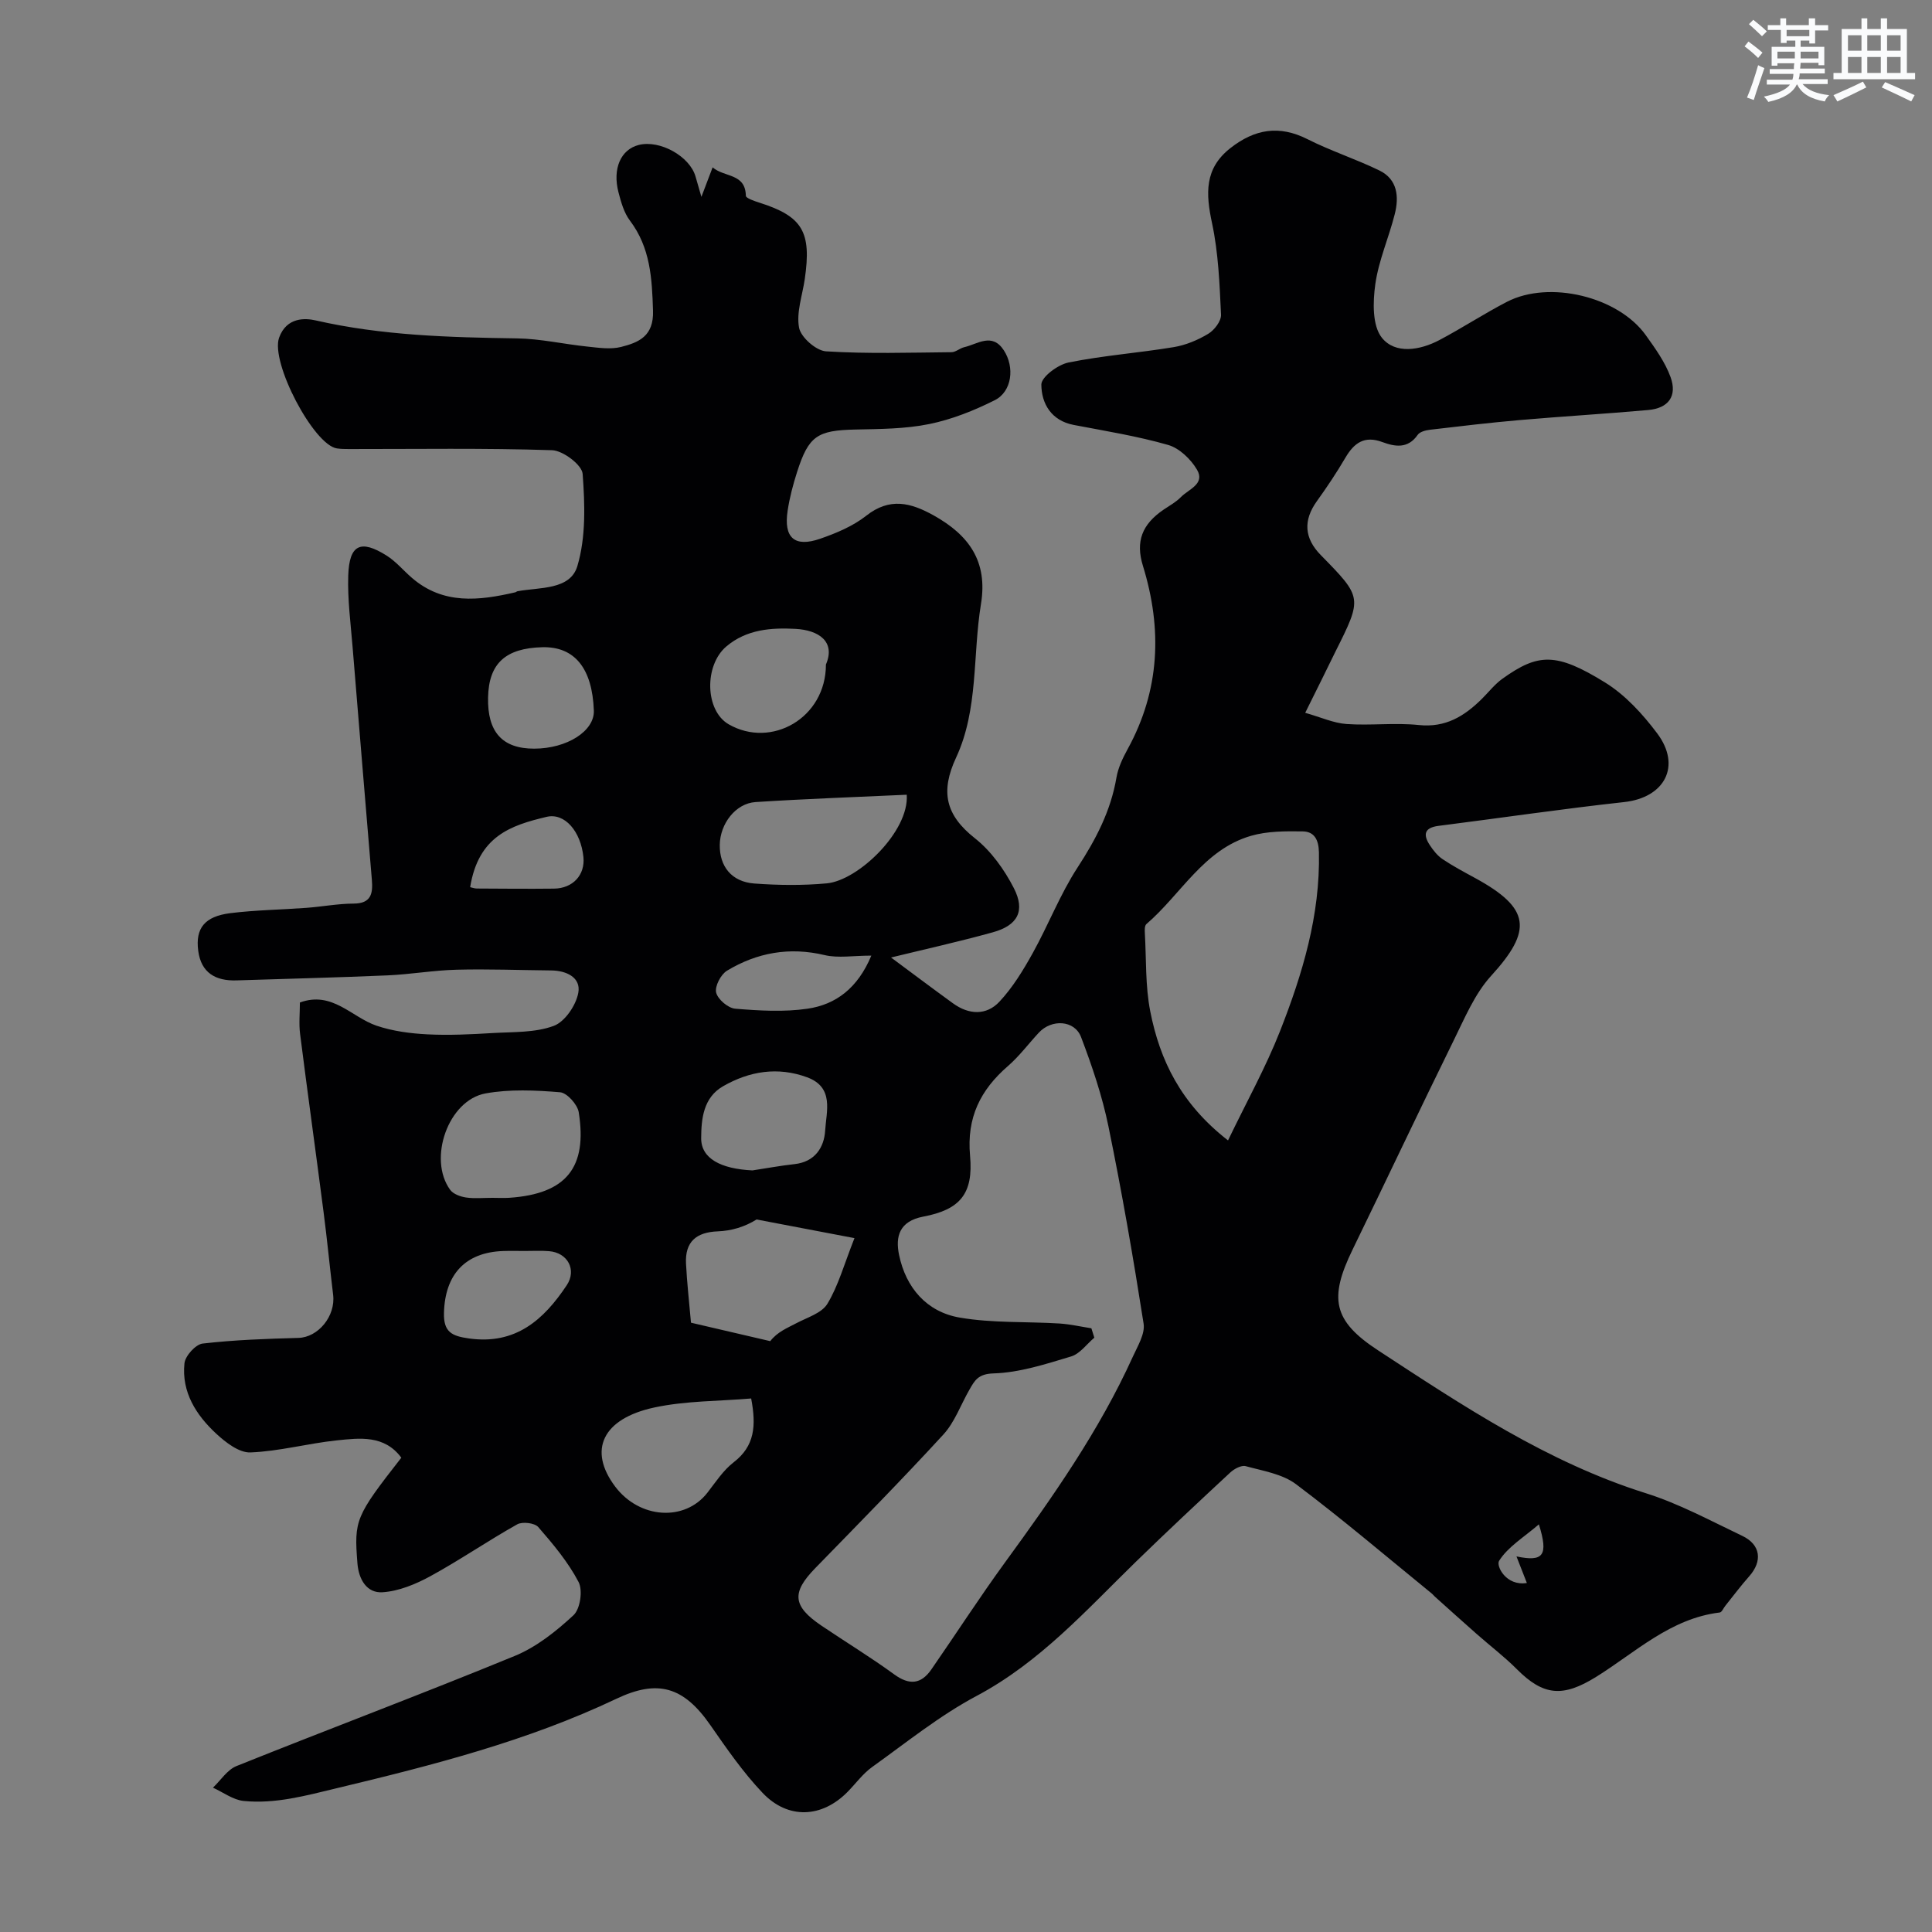 <svg enable-background="new 0 0 400 400" viewBox="0 0 400 400" xmlns="http://www.w3.org/2000/svg"><rect x="0" y="0" width="400" height="400" fill="#808080" stroke="none"/><path d="m270.23 147.58c3.27.93 5.88 2.13 8.55 2.32 4.98.35 10.03-.31 14.98.21 5.54.58 9.43-1.84 13.04-5.41 1.42-1.41 2.67-3.04 4.28-4.19 7.39-5.28 11.1-5.46 21.2.77 4.2 2.59 7.82 6.55 10.82 10.55 5.09 6.78 1.54 13.31-6.83 14.23-12.84 1.41-25.64 3.3-38.46 4.93-2.97.38-3.19 1.86-1.78 3.99.71 1.08 1.58 2.18 2.63 2.89 2.16 1.45 4.48 2.68 6.77 3.93 11.43 6.24 11.91 10.8 3.28 20.25-3.4 3.73-5.47 8.77-7.76 13.4-7.07 14.37-13.9 28.86-20.91 43.26-4.89 10.05-4.13 14.72 5.28 20.87 17.57 11.49 35.06 23.16 55.42 29.57 6.91 2.17 13.41 5.71 19.99 8.84 3.81 1.82 4.21 5.22 1.43 8.36-1.74 1.96-3.31 4.07-4.95 6.11-.39.48-.72 1.34-1.16 1.39-10.21 1.23-17.41 8.24-25.59 13.33-6.89 4.28-10.91 3.93-16.41-1.59-2.6-2.61-5.56-4.85-8.33-7.3-2.9-2.55-5.76-5.14-8.64-7.72-.25-.22-.45-.5-.71-.7-9.31-7.58-18.45-15.37-28.04-22.58-2.83-2.13-6.86-2.76-10.43-3.74-.89-.24-2.37.56-3.18 1.31-6.56 6.09-13.1 12.21-19.51 18.45-10.33 10.07-19.92 20.85-33.01 27.81-7.66 4.07-14.53 9.64-21.63 14.72-1.93 1.38-3.38 3.41-5.07 5.13-5.32 5.42-12.35 5.79-17.64.2-4.03-4.25-7.42-9.15-10.78-13.99-5.57-8.02-10.92-9.53-19.48-5.46-18.45 8.76-38.07 13.76-57.84 18.5-6.46 1.55-12.72 3.3-19.31 2.65-2.19-.22-4.25-1.8-6.36-2.75 1.61-1.53 2.96-3.71 4.88-4.48 19.17-7.69 38.51-14.95 57.61-22.8 4.48-1.84 8.57-5.1 12.16-8.43 1.39-1.29 1.95-5.15 1.05-6.87-2.16-4.13-5.26-7.83-8.35-11.38-.75-.86-3.29-1.16-4.36-.56-6.08 3.41-11.84 7.38-17.95 10.72-3.04 1.66-6.55 3.12-9.94 3.34-3.24.21-4.93-2.64-5.19-6.01-.7-8.94-.43-9.67 9.09-21.85-3.51-4.74-8.61-4.08-13.4-3.58-5.98.63-11.88 2.26-17.85 2.49-2.32.09-5.11-2.06-7.06-3.87-4.17-3.86-7.22-8.62-6.59-14.58.16-1.54 2.31-3.92 3.76-4.09 6.57-.76 13.21-.99 19.83-1.17 4.08-.11 7.73-4.49 7.19-8.93-.69-5.68-1.23-11.39-1.97-17.06-1.59-12.32-3.31-24.63-4.87-36.95-.27-2.11-.04-4.29-.04-6.5 6.7-2.46 10.69 3.04 15.87 4.8 3.34 1.13 6.99 1.61 10.54 1.79 4.49.23 9.02 0 13.53-.27 4.25-.25 8.75-.05 12.61-1.48 2.31-.85 4.62-4.26 5.09-6.85.58-3.15-2.42-4.6-5.6-4.63-6.54-.06-13.08-.32-19.61-.15-4.76.12-9.5.96-14.26 1.17-10.43.45-20.86.7-31.3 1.04-4.34.14-7.33-1.58-7.92-6.14-.61-4.66 1.33-7.11 6.64-7.78 5.22-.65 10.51-.71 15.76-1.1 3.26-.24 6.51-.87 9.77-.88 3.69-.01 4.01-2.16 3.78-4.93-1.33-16.06-2.69-32.12-3.99-48.19-.4-4.93-1.06-9.88-.9-14.8.21-6.42 2.56-7.53 7.96-4.12 1.93 1.22 3.45 3.07 5.21 4.59 6.49 5.61 13.9 4.74 21.42 3 .16-.04.29-.19.45-.22 4.59-.85 10.92-.22 12.4-5.22 1.78-5.98 1.56-12.74 1.09-19.08-.14-1.86-4.07-4.83-6.34-4.9-14-.46-28.03-.23-42.04-.24-.83 0-1.67-.01-2.49-.13-4.82-.71-13.82-17.84-11.97-22.94 1.56-4.3 5.47-4.04 7.53-3.57 13.77 3.15 27.7 3.52 41.71 3.73 4.88.07 9.73 1.2 14.62 1.7 2.31.24 4.77.62 6.94.07 3.66-.93 6.78-2.22 6.61-7.5-.21-6.71-.54-13.05-4.79-18.67-1.22-1.62-1.83-3.81-2.36-5.84-1.28-4.93.5-8.88 4.2-9.81 4.37-1.1 10.55 2.34 11.75 6.53.35 1.22.71 2.44 1.22 4.22.87-2.29 1.51-3.98 2.32-6.11 2.45 2.12 6.79 1.17 6.88 5.89.01.5 1.79 1.09 2.81 1.42 9 2.85 10.8 6.11 9.39 15.81-.49 3.38-1.78 6.92-1.18 10.09.38 1.98 3.53 4.75 5.58 4.88 8.63.54 17.32.26 25.98.18.88-.01 1.73-.83 2.64-1.04 2.78-.64 5.75-3.08 8.18.63 2.3 3.5 1.71 8.56-1.87 10.35-4.29 2.15-8.9 3.99-13.58 4.94-4.96 1.01-10.16 1.02-15.26 1.13-7.88.17-9.68 1.29-12.08 8.78-.84 2.62-1.55 5.32-1.96 8.03-.85 5.6 1.42 7.64 6.74 5.8 3.34-1.16 6.79-2.6 9.53-4.76 4.86-3.83 9.19-2.73 13.95-.08 7.28 4.06 11.26 9.48 9.81 18.35-1.74 10.61-.5 21.81-5.15 31.8-3.29 7.06-2.19 11.9 3.89 16.7 3.35 2.64 6.09 6.48 8.06 10.31 2.43 4.74.8 7.74-4.34 9.16-7.18 1.99-14.46 3.6-21.08 5.22 3.99 2.96 8.38 6.26 12.83 9.49 3.26 2.37 6.9 2.56 9.61-.34 2.75-2.94 4.93-6.52 6.9-10.07 3.24-5.83 5.66-12.16 9.28-17.72 3.8-5.83 6.88-11.72 8.05-18.62.35-2.04 1.31-4.05 2.32-5.89 6.69-12.2 7.19-24.87 3.16-37.94-1.55-5.03-.21-8.59 4.32-11.66 1.22-.82 2.55-1.55 3.56-2.59 1.58-1.61 5.05-2.71 3.32-5.65-1.28-2.18-3.65-4.46-5.98-5.13-6.39-1.83-13-2.89-19.54-4.14-4.68-.89-6.69-4.45-6.71-8.36-.01-1.57 3.43-4.13 5.63-4.57 7.18-1.45 14.53-1.98 21.77-3.18 2.49-.41 5-1.46 7.17-2.77 1.26-.76 2.7-2.65 2.63-3.96-.3-6.33-.54-12.76-1.86-18.93-1.3-6.1-1.63-11.31 3.83-15.57 5-3.91 10.06-4.79 15.92-1.83 4.83 2.44 10.04 4.12 14.91 6.49 3.75 1.83 4.08 5.45 3.17 9.03-1.23 4.88-3.34 9.6-4.03 14.53-.51 3.66-.64 8.59 1.38 11.09 2.76 3.41 7.84 2.59 11.85.48 4.75-2.51 9.27-5.48 14.04-7.95 8.77-4.52 23.01-1.07 28.72 6.9 1.96 2.74 4.01 5.58 5.14 8.69 1.43 3.94-.44 6.45-4.62 6.82-8.85.79-17.73 1.31-26.59 2.08-6.2.54-12.38 1.27-18.56 2-.91.11-2.14.41-2.59 1.07-2.03 2.92-4.7 2.45-7.32 1.48-3.7-1.37-5.83.17-7.63 3.23-1.81 3.09-3.81 6.08-5.9 8.99-2.86 3.98-2.67 7.66.81 11.2 8.62 8.79 8.62 8.79 2.99 20.03-1.81 3.71-3.62 7.37-6.23 12.61zm-44.27 127.43c.2.65.41 1.29.61 1.94-1.59 1.34-2.98 3.34-4.81 3.89-5.26 1.58-10.68 3.35-16.08 3.51-3.19.1-3.89 1.48-4.99 3.4-1.79 3.11-3.03 6.71-5.4 9.28-8.64 9.41-17.62 18.52-26.54 27.68-4.89 5.03-4.66 7.82 1.33 11.87 5 3.38 10.17 6.52 15.05 10.08 3.13 2.28 5.56 2.06 7.69-1.01 5.11-7.37 9.97-14.91 15.25-22.16 9.88-13.55 19.51-27.25 26.47-42.6 1-2.2 2.56-4.73 2.23-6.85-2.14-13.66-4.5-27.3-7.28-40.84-1.29-6.29-3.38-12.47-5.67-18.49-1.34-3.52-6.09-3.77-8.74-.91-2.14 2.3-4.04 4.87-6.39 6.91-5.71 4.95-8.57 10.66-7.85 18.57.72 7.9-2.09 11.17-9.7 12.61-4.94.94-5.79 4.12-5 7.92 1.41 6.81 5.73 11.81 12.55 12.98 6.78 1.17 13.81.8 20.72 1.23 2.2.15 4.37.65 6.55.99zm28.29-38.9c3.88-8.06 7.82-15.14 10.76-22.61 4.66-11.85 8.33-24.01 8.06-37.02-.05-2.62-.95-4.32-3.38-4.35-3.57-.05-7.32-.06-10.69.92-9.81 2.85-14.47 12.11-21.65 18.27-.38.32-.36 1.25-.32 1.88.31 5.41.08 10.93 1.12 16.2 1.99 10.11 6.33 19.12 16.1 26.71zm-77.34 20.23c-7.74-1.48-14-2.67-20.27-3.86-2.51 1.57-5.26 2.35-8.04 2.46-4.47.17-6.79 2.18-6.57 6.66.2 3.99.66 7.97 1.03 12.25 5.17 1.2 10.79 2.51 16.41 3.82 1.5-1.93 3.49-2.7 5.36-3.69 2.27-1.21 5.29-2.09 6.47-4.04 2.26-3.73 3.44-8.11 5.61-13.6zm10.82-91.8c-10.57.49-20.95.85-31.31 1.52-4.12.27-7.33 4.48-7.4 8.84-.07 4.47 2.44 7.66 7.13 8.02 4.98.37 10.05.43 15.02-.03 6.53-.6 17.1-10.78 16.56-18.35zm-85.76 83.46c1.16 0 2.33.07 3.49-.01 11.84-.81 16.17-6.32 14.36-17.71-.26-1.61-2.42-4.02-3.87-4.14-5.11-.42-10.42-.67-15.42.24-7.74 1.41-11.98 13.56-7.33 19.96.64.88 2.13 1.42 3.3 1.59 1.78.26 3.64.06 5.47.07zm53.55 41.54c-6.71.57-13.53.47-20.02 1.86-10.83 2.32-13.77 8.88-8.15 16.36 5.04 6.71 14.42 7.32 19.11 1.29 1.71-2.2 3.29-4.65 5.45-6.31 4.33-3.34 4.69-7.51 3.61-13.2zm.27-47.22c2.9-.44 5.78-.98 8.7-1.3 4.23-.46 6.14-3.45 6.35-6.96.24-3.95 1.92-8.94-3.74-11.02-6.07-2.23-11.93-1.28-17.39 1.85-4.1 2.35-4.52 6.76-4.54 10.76-.02 4.2 4.04 6.35 10.62 6.67zm15.21-104.74c2.06-4.8-1.57-7.13-6.31-7.38-4.94-.26-10.08.06-14.31 3.64-4.62 3.92-4.43 13.29.49 16.12 8.81 5.07 20.13-1.27 20.13-12.38zm-60.4 17.42c6.8-.01 12.5-3.65 12.35-7.88-.32-8.77-3.99-13.28-10.65-13.12-7.66.19-11.1 3.37-11.25 10.39-.16 7.17 2.95 10.62 9.55 10.61zm-1.92 104c-1.49 0-2.99-.04-4.48.01-7.89.26-12.07 4.87-12.28 12.79-.11 3.98 1.61 4.81 5.15 5.31 9.65 1.36 15.48-3.82 20.27-11.02 2.11-3.17.2-6.75-3.68-7.05-1.66-.14-3.32-.03-4.98-.04zm71.72-61.15c-3.77 0-6.87.56-9.68-.11-7.28-1.73-13.97-.52-20.2 3.23-1.28.77-2.56 3.23-2.25 4.53.34 1.4 2.47 3.22 3.95 3.34 4.97.41 10.08.72 14.98 0 5.85-.86 10.38-4.24 13.2-10.99zm-83.06-14.17c.46.1.93.28 1.39.28 5.32.03 10.63.08 15.95.02 3.94-.04 6.49-2.85 6.11-6.54-.55-5.32-3.87-9.21-7.62-8.32-7.46 1.77-14.12 4.01-15.83 14.56zm218.78 144.06c-.84-2.14-1.45-3.7-2.15-5.5 5.54 1.16 6.67-.13 4.64-6.64-3.15 2.71-6.44 4.67-8.24 7.56-.66 1.05 1.45 5.28 5.75 4.58z" fill="#010103"/><g fill="#fafbfc"><path d="m361.2 9.6.8-1c.9.7 1.9 1.4 2.9 2.3l-.9 1.1c-1-1-2-1.8-2.8-2.4zm.5 10.6c.9-2.1 1.6-4.3 2.3-6.7.4.2.8.4 1.3.6-.7 2.1-1.5 4.3-2.2 6.6zm.4-15.2.9-.9c1 .8 2 1.6 2.8 2.4l-1 1c-.9-.9-1.8-1.7-2.7-2.5zm12.5-1.2h1.2v1.4h2.7v1.1h-2.7v2.7h-1.2v-.6h-1.8v1.3h4.9v3.8h-1.2v-.5h-3.7c0 .4-.1.9-.1 1.2h5.1v1h-5.2c0 .5-.1.9-.2 1.2h6v1h-5.2c1.1 1.3 2.9 2 5.5 2.3-.4.4-.7.8-.9 1.3-2.9-.5-4.8-1.6-5.7-3.5h-.1c-.8 1.7-2.7 2.9-5.9 3.6-.2-.4-.6-.8-.9-1.1 2.8-.6 4.6-1.4 5.4-2.5h-4.8v-1h5.3c.1-.3.2-.7.2-1.2h-4.9v-1h5c0-.4 0-.8.1-1.2h-3.5v.5h-1.2v-3.9h4.9v-1.3h-1.8v.5h-1.2v-2.7h-2.7v-1h2.6v-1.4h1.2v1.4h4.7v-1.4zm-6.6 8.3h3.6c0-.4 0-.9 0-1.4h-3.6zm1.9-4.6h4.7v-1.3h-4.7zm6.6 3.2h-3.7v1.4h3.7z"/><path d="m385.3 3.8h1.3v2.2h2.8v-2.2h1.3v2.2h4.1v9.1h1.7v1.3h-16.9v-1.3h1.7v-9.1h4.1v-2.2zm.4 13.1.7 1.2c-1.8.9-3.8 1.9-6 2.9-.2-.4-.5-.8-.8-1.3 2.3-1 4.3-1.9 6.1-2.8zm-3.1-6.4h2.8v-3.2h-2.8zm0 4.6h2.8v-3.3h-2.8zm4-4.6h2.8v-3.2h-2.8zm0 4.6h2.8v-3.3h-2.8zm3.7 1.9c2.1.9 4.1 1.8 6.1 2.7l-.7 1.3c-2.2-1.1-4.2-2-6.1-2.9zm3.2-9.7h-2.8v3.2h2.8zm-2.8 7.8h2.8v-3.3h-2.8z"/></g></svg>